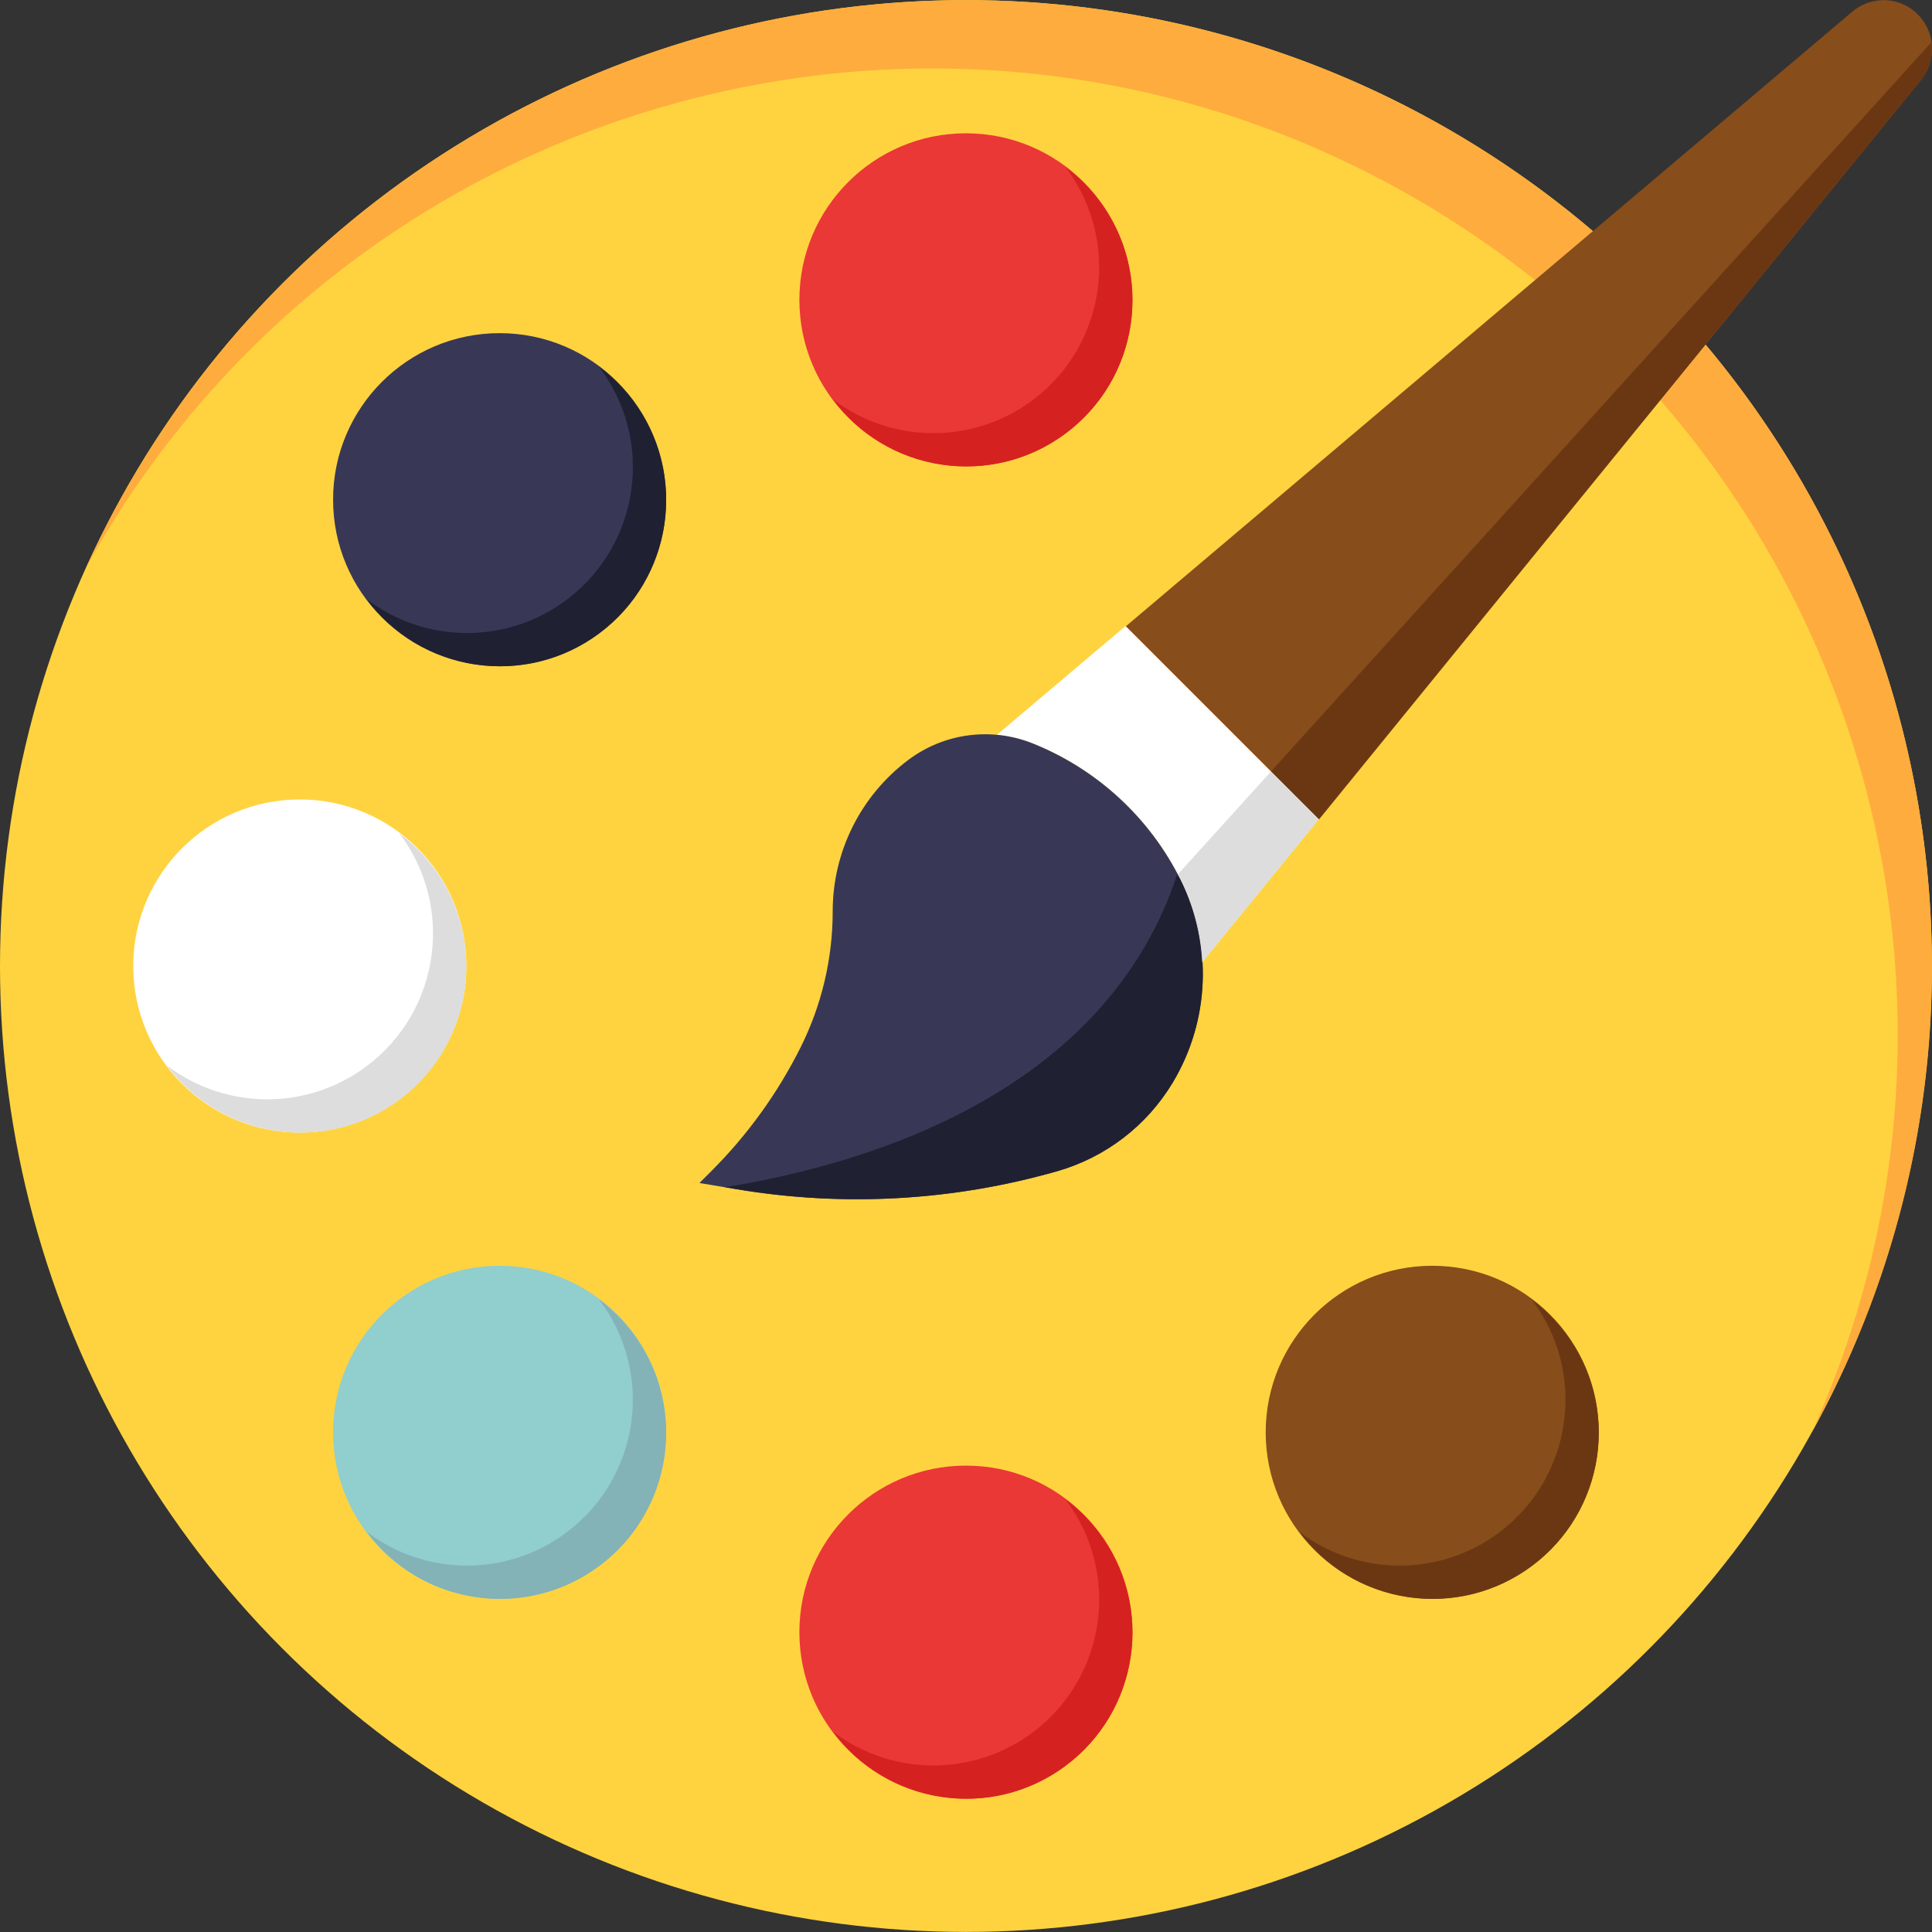 <?xml version="1.0" encoding="iso-8859-1"?>
<!-- Generator: Adobe Illustrator 19.0.0, SVG Export Plug-In . SVG Version: 6.00 Build 0)  -->
<svg version="1.1" id="Capa_1" xmlns="http://www.w3.org/2000/svg" xmlns:xlink="http://www.w3.org/1999/xlink" x="0px" y="0px"
	 viewBox="0 0 512.002 512.002" style="enable-background:new 0 0 512.002 512.002;" xml:space="preserve">
<rect x="0" y="0" width="512.002" height="512.002" fill="#333333" stroke="none"/>
<circle style="fill:#FFD33F;" cx="255.982" cy="256.001" r="255.982"/>
<path style="fill:#FFAC3E;" d="M255.982,0.036C155.584,0.054,64.463,58.753,22.95,150.166
	C91.439,26.491,247.217-18.253,370.901,50.235c116.604,64.569,164.146,207.814,109.287,329.29
	c68.215-123.834,23.118-279.515-100.707-347.721C341.648,10.964,299.164,0.036,255.982,0.036z"/>
<path style="fill:#874D1B;" d="M499.174,0.036c-3.134,0-6.152,1.156-8.5,3.231L298.352,165.983l51.196,51.196L509.061,21.221
	c1.88-2.286,2.904-5.146,2.904-8.103v-0.291C511.965,5.765,506.236,0.036,499.174,0.036L499.174,0.036z"/>
<path style="fill:#FFFFFF;" d="M273.636,197.001c17.045,6.814,30.992,19.649,39.192,36.067l0,0
	c3.398,6.841,5.358,14.309,5.746,21.935l30.894-37.894l-51.196-51.196l-34.081,28.829
	C267.431,195.042,270.609,195.801,273.636,197.001z"/>
<g>
	<path style="fill:#383856;" d="M273.636,197.001L273.636,197.001c17.045,6.814,30.992,19.649,39.192,36.067l0,0
		c8.571,17.116,7.794,37.435-2.066,53.845l0,0c-6.859,11.431-17.804,19.825-30.621,23.489l0,0
		c-27.54,7.865-56.484,9.498-84.739,4.793l-10.036-1.686l3.204-3.213c9.568-9.568,17.53-20.611,23.586-32.713l0,0
		c5.605-11.201,8.518-23.559,8.518-36.085l0,0c0-15.791,7.432-30.665,20.073-40.136l0,0
		C250.201,194.274,262.664,192.623,273.636,197.001z"/>
	<circle style="fill:#383856;" cx="132.405" cy="132.423" r="44.135"/>
</g>
<circle style="fill:#FFFFFF;" cx="79.443" cy="256.001" r="44.135"/>
<circle style="fill:#91CECE;" cx="132.405" cy="379.579" r="44.135"/>
<g>
	<circle style="fill:#EA3836;" cx="255.982" cy="432.54" r="44.135"/>
	<circle style="fill:#EA3836;" cx="255.982" cy="79.461" r="44.135"/>
</g>
<circle style="fill:#874D1B;" cx="379.56" cy="379.579" r="44.135"/>
<path style="fill:#202033;" d="M158.78,97.239c14.67,19.34,10.884,46.907-8.447,61.577c-15.703,11.916-37.426,11.916-53.13,0
	c14.503,19.508,42.069,23.568,61.577,9.074s23.568-42.069,9.074-61.577C165.285,102.862,162.231,99.808,158.78,97.239z"/>
<path style="fill:#DDDDDD;" d="M105.818,220.817c14.67,19.34,10.884,46.907-8.447,61.577c-15.703,11.916-37.426,11.916-53.13,0
	c14.503,19.508,42.069,23.568,61.577,9.074c19.508-14.494,23.568-42.069,9.074-61.577
	C112.323,226.439,109.269,223.385,105.818,220.817z"/>
<path style="fill:#83B2B7;" d="M158.78,344.394c14.67,19.34,10.884,46.907-8.447,61.577c-15.703,11.916-37.426,11.916-53.13,0
	c14.503,19.508,42.069,23.568,61.577,9.074c19.508-14.503,23.568-42.069,9.074-61.577
	C165.285,350.017,162.231,346.963,158.78,344.394z"/>
<g>
	<path style="fill:#D62121;" d="M282.357,397.356c14.67,19.34,10.884,46.907-8.447,61.577c-15.703,11.916-37.426,11.916-53.13,0
		c14.503,19.508,42.069,23.568,61.577,9.074c19.508-14.503,23.568-42.069,9.074-61.577
		C288.863,402.979,285.809,399.925,282.357,397.356z"/>
	<path style="fill:#D62121;" d="M282.357,44.277c14.67,19.34,10.884,46.907-8.447,61.577c-15.703,11.916-37.426,11.916-53.13,0
		c14.503,19.508,42.069,23.568,61.577,9.074s23.568-42.069,9.074-61.577C288.863,49.9,285.809,46.846,282.357,44.277z"/>
</g>
<path style="fill:#6B3713;" d="M405.935,344.394c14.67,19.34,10.884,46.907-8.447,61.577c-15.703,11.916-37.426,11.916-53.13,0
	c14.503,19.508,42.069,23.568,61.577,9.074c19.508-14.494,23.568-42.069,9.074-61.577
	C412.44,350.017,409.386,346.963,405.935,344.394z"/>
<path style="fill:#202033;" d="M312.855,233.068L312.855,233.068c-0.247-0.512-0.556-0.989-0.83-1.483
	c-18.907,57.552-80.82,76.706-119.914,83.044l3.292,0.547c28.255,4.705,57.199,3.072,84.739-4.793
	c12.826-3.654,23.78-12.049,30.647-23.471C320.649,270.504,321.426,250.184,312.855,233.068z"/>
<path style="fill:#6B3713;" d="M336.82,204.451l12.658,12.658L509.061,21.221c1.88-2.286,2.904-5.146,2.904-8.103v-0.291
	c-0.018-0.53-0.071-1.059-0.159-1.58L336.82,204.451z"/>
<path style="fill:#DDDDDD;" d="M312.113,231.736c0.238,0.45,0.521,0.883,0.741,1.333l0,0c3.398,6.841,5.358,14.309,5.746,21.935
	l30.894-37.894l-12.658-12.658L312.113,231.736z"/>
<g>
</g>
<g>
</g>
<g>
</g>
<g>
</g>
<g>
</g>
<g>
</g>
<g>
</g>
<g>
</g>
<g>
</g>
<g>
</g>
<g>
</g>
<g>
</g>
<g>
</g>
<g>
</g>
<g>
</g>
</svg>
